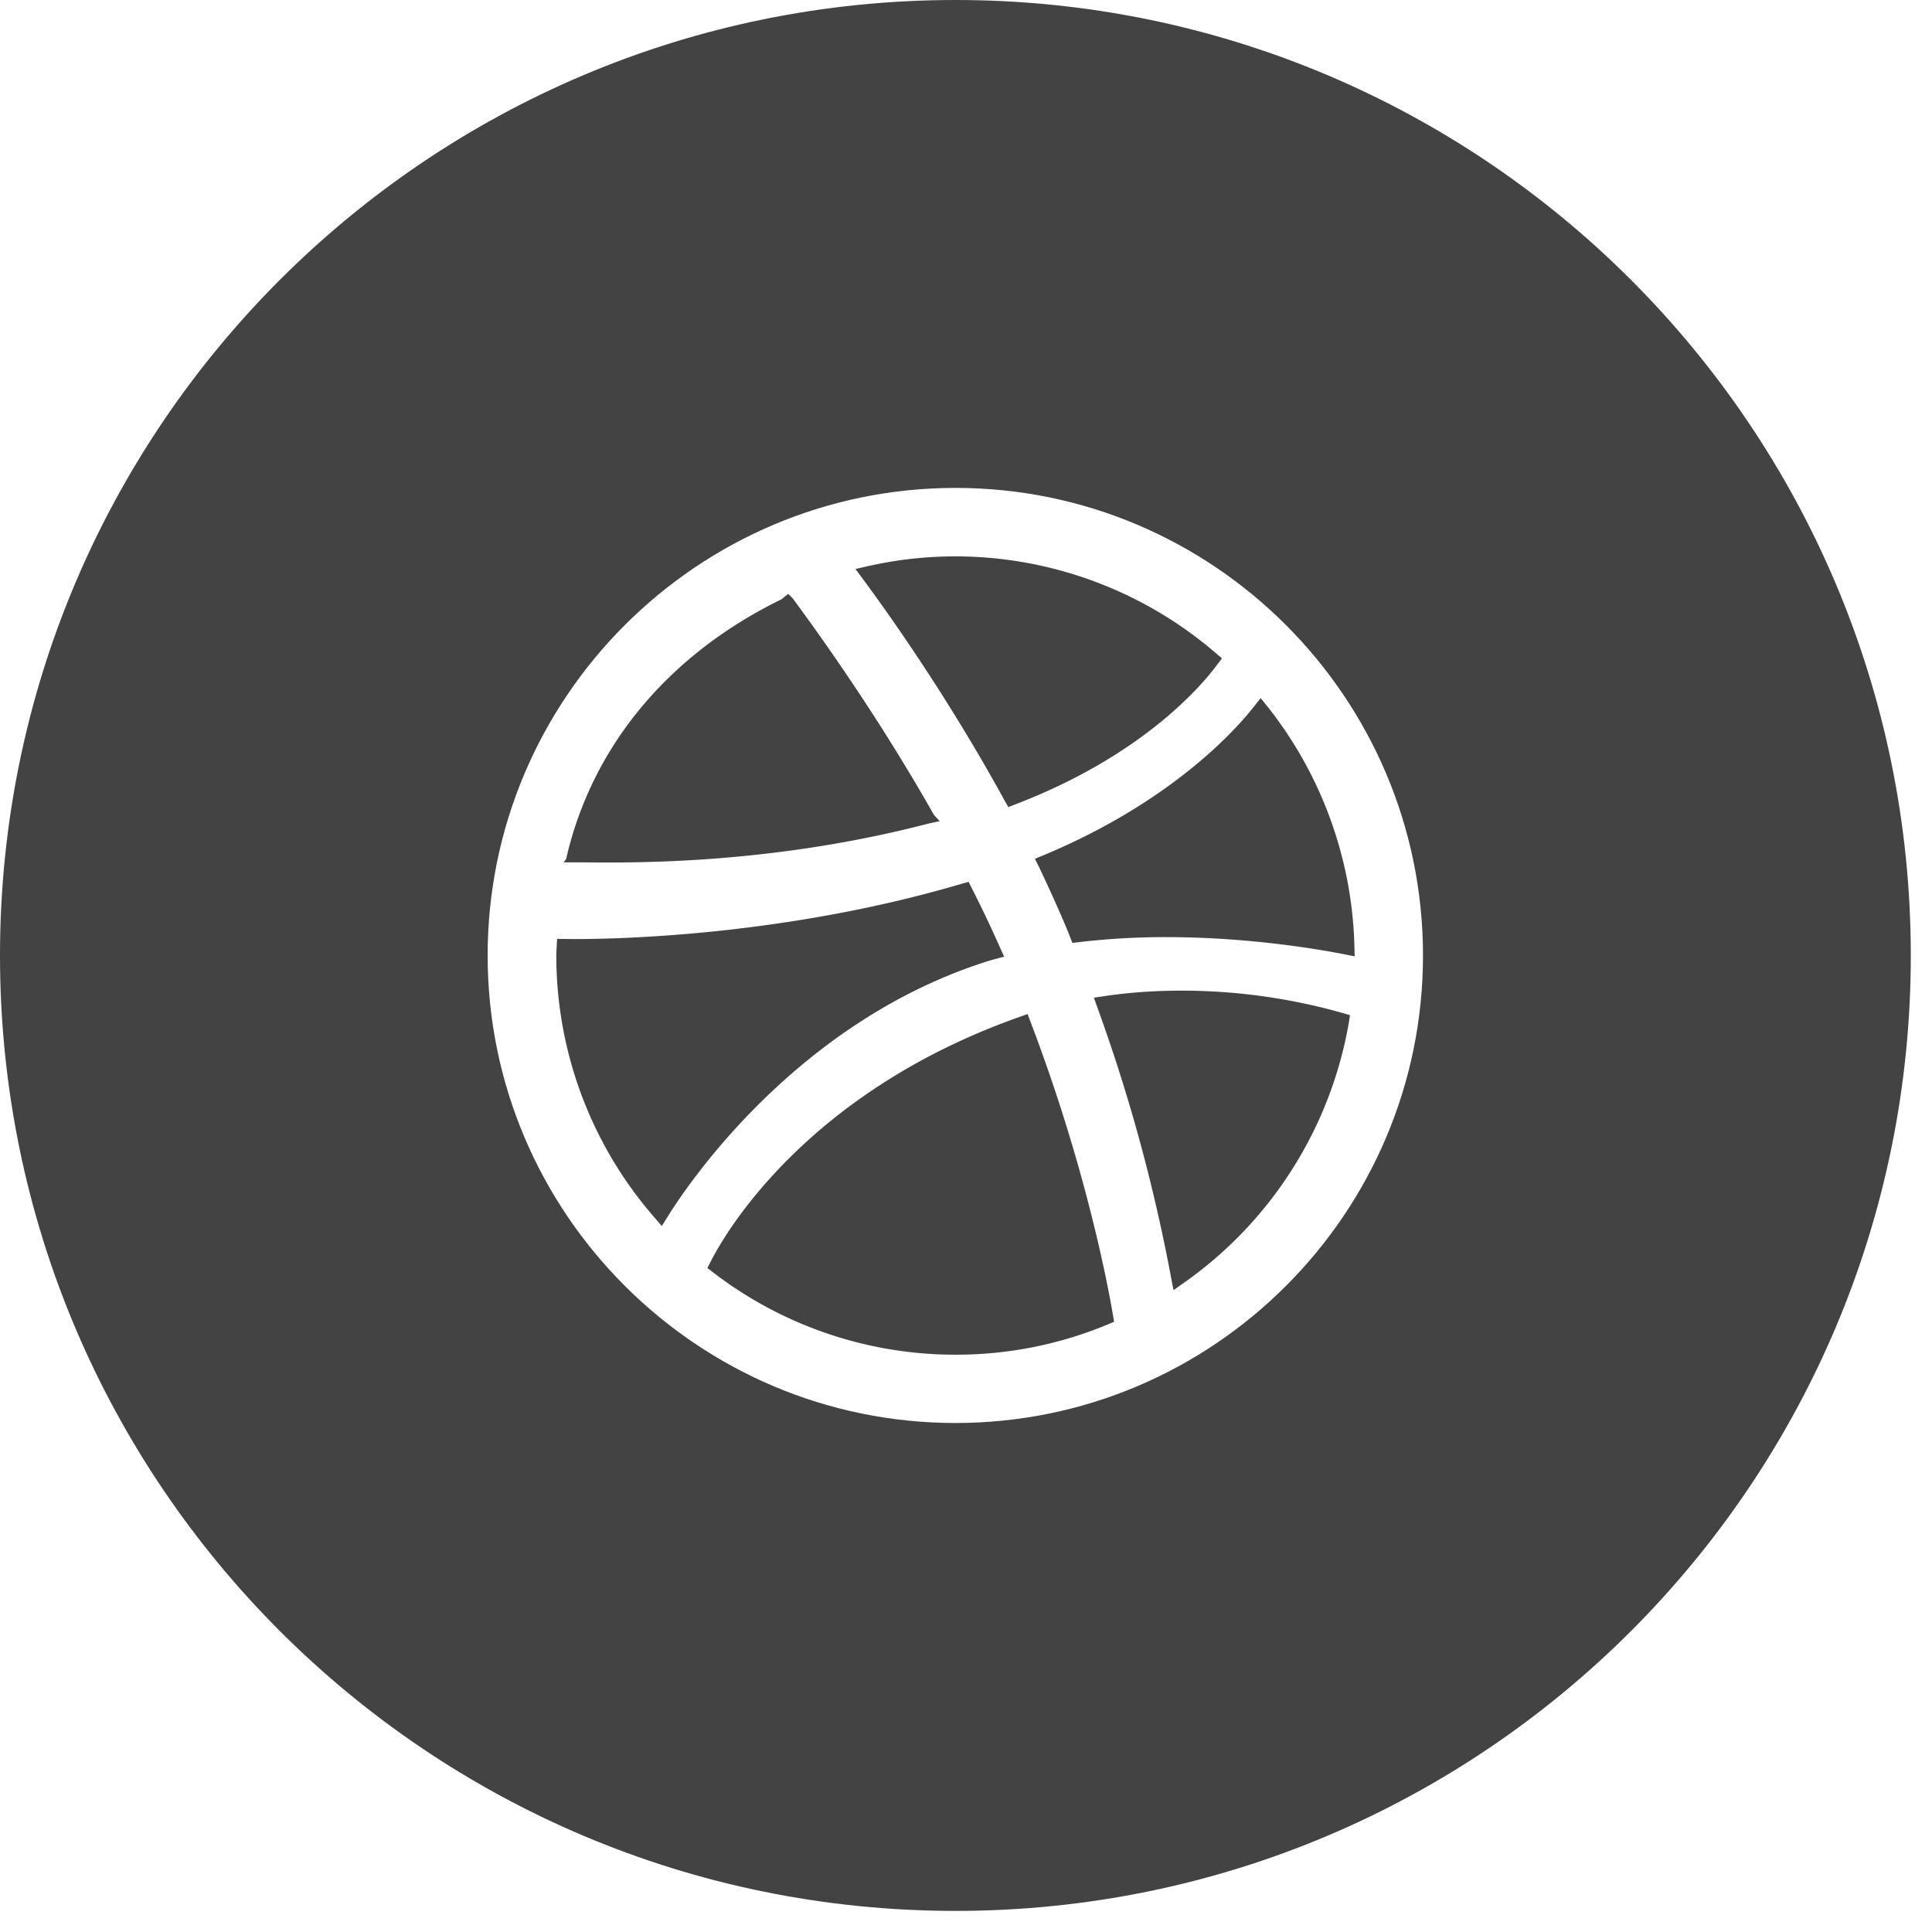 <svg xmlns="http://www.w3.org/2000/svg" width="37" height="37" viewBox="0 0 37 37"><g fill="#434343"><path d="M18.853 18.428c.056-.02.117-.037.183-.055l.194-.053-.083-.184c-.15-.338-.322-.704-.533-1.12l-.064-.128-.139.039c-3.325.981-6.498 1.057-7.39 1.057l-.352-.003-.009.167c-.002.049-.006.1-.006.15 0 1.838.662 3.615 1.868 5.005l.153.177.123-.198c.378-.606 2.446-3.687 6.055-4.854zM17.779 15.773l.217-.047-.11-.12c-1.158-2.046-2.365-3.685-2.708-4.151l-.084-.082-.129.105c-2.072 1.009-3.612 2.732-4.123 4.973l-.047.064h.25c.771.001 3.544.089 6.734-.742zM19.739 19.578l-.06-.158-.159.057c-4.089 1.447-5.638 4.15-5.907 4.678l-.066.129.115.088a7.609 7.609 0 0 0 4.637 1.572 7.553 7.553 0 0 0 2.91-.577l.128-.053-.024-.136c-.106-.625-.536-2.875-1.574-5.6zM19.235 15.324l.076.133.138-.054c2.434-.933 3.566-2.275 3.854-2.665l.1-.129-.122-.104a7.653 7.653 0 0 0-4.982-1.85c-.56 0-1.115.062-1.658.183l-.258.059.158.213c.445.601 1.6 2.216 2.694 4.214zM22.627 18.972c-.505 0-1 .034-1.472.104l-.206.031.071.198a32.885 32.885 0 0 1 1.403 5.137l.051.266.221-.156a7.696 7.696 0 0 0 3.135-4.958l.024-.152-.146-.043a11.31 11.31 0 0 0-3.081-.427zM24.143 13.369l-.135.171c-.316.405-1.547 1.806-4.019 2.837l-.17.07.083.164c.16.338.314.675.457 1.007.044.106.09.212.13.317l.049.123.133-.016a14.17 14.17 0 0 1 1.662-.095c1.57 0 2.901.229 3.399.326l.211.042-.005-.215a7.705 7.705 0 0 0-1.659-4.562l-.136-.169z"/><path d="M18.299 0C8.193 0 0 8.193 0 18.299c0 10.104 8.193 18.297 18.299 18.297 10.104 0 18.295-8.192 18.295-18.297C36.594 8.193 28.403 0 18.299 0zm0 27.252c-4.938 0-8.96-4.015-8.96-8.953s4.022-8.955 8.96-8.955c4.938 0 8.953 4.018 8.953 8.955 0 4.938-4.015 8.953-8.953 8.953z"/></g></svg>